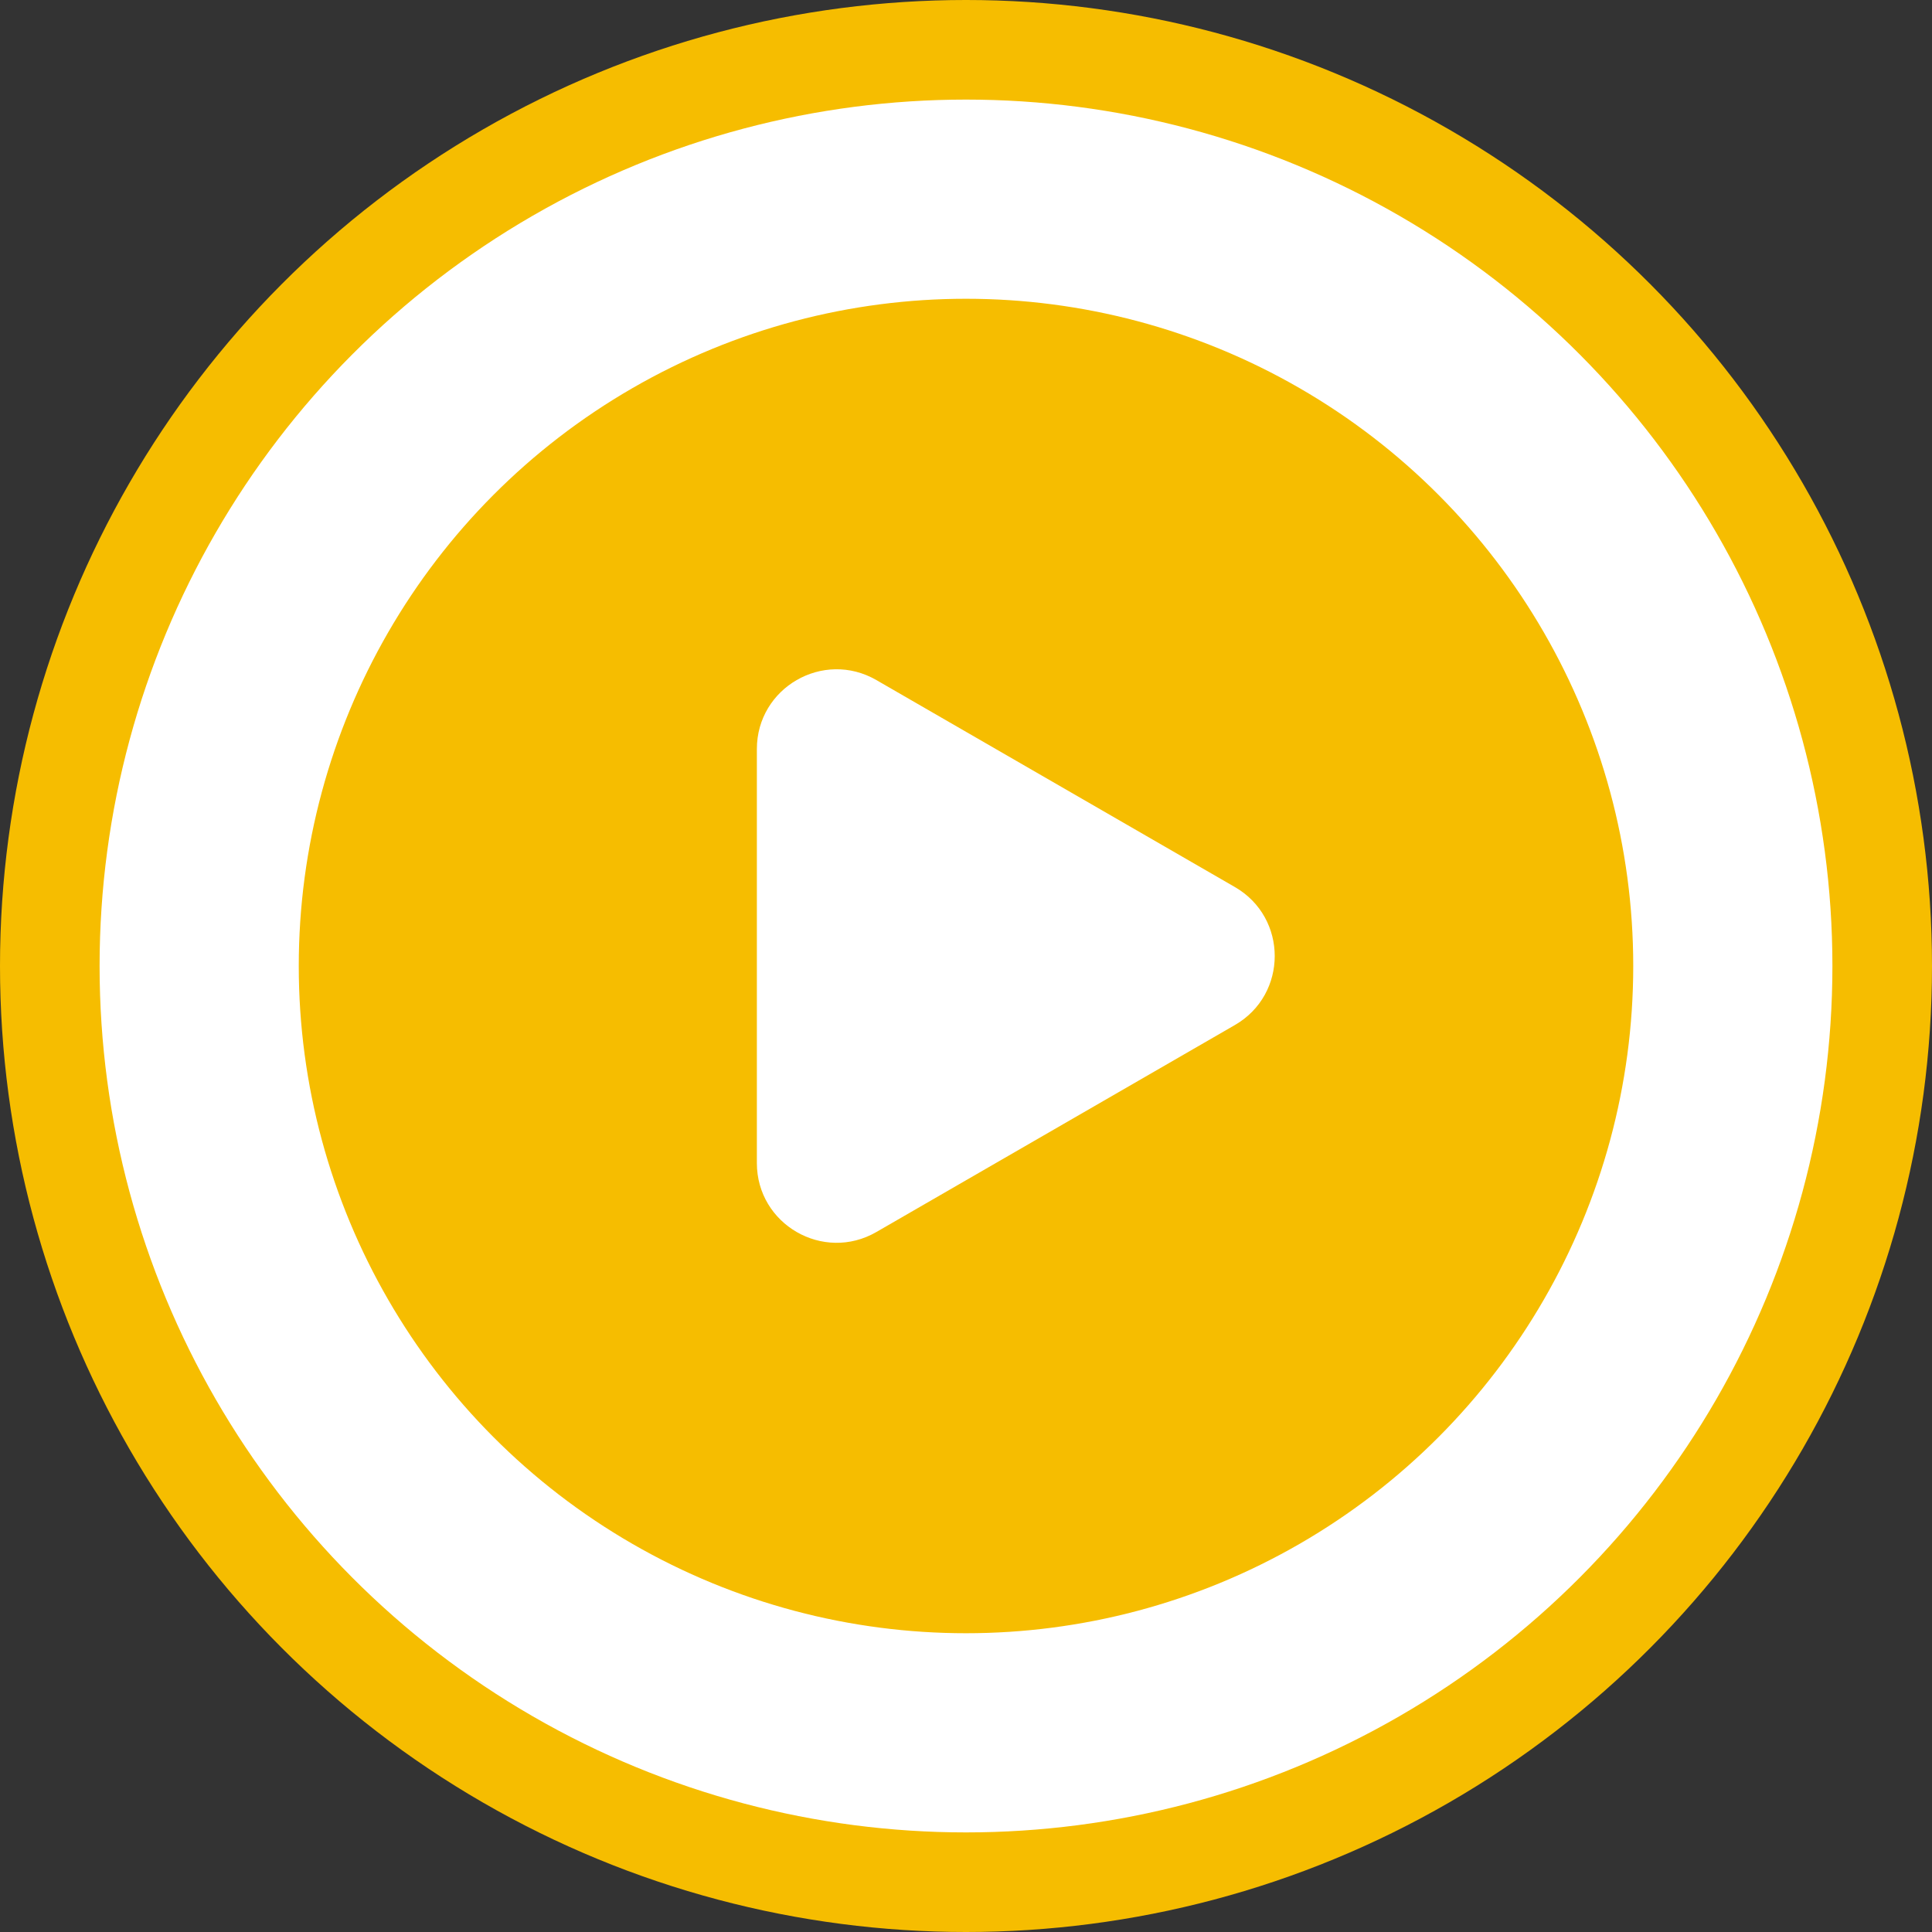 <svg width="97" height="97" viewBox="0 0 97 97" fill="none" xmlns="http://www.w3.org/2000/svg">
<rect x="0" y="0" width="97" height="97" fill="#333333" stroke="none"/>
<circle cx="48.5" cy="48.5" r="48.5" fill="#F6BD00"/>
<circle cx="48.5" cy="48.5" r="38.5" stroke="white" stroke-width="10"/>
<path d="M62 44.536C64.667 46.075 64.667 49.925 62 51.464L44 61.856C41.333 63.396 38 61.471 38 58.392L38 37.608C38 34.529 41.333 32.604 44 34.144L62 44.536Z" fill="white"/>
</svg>
